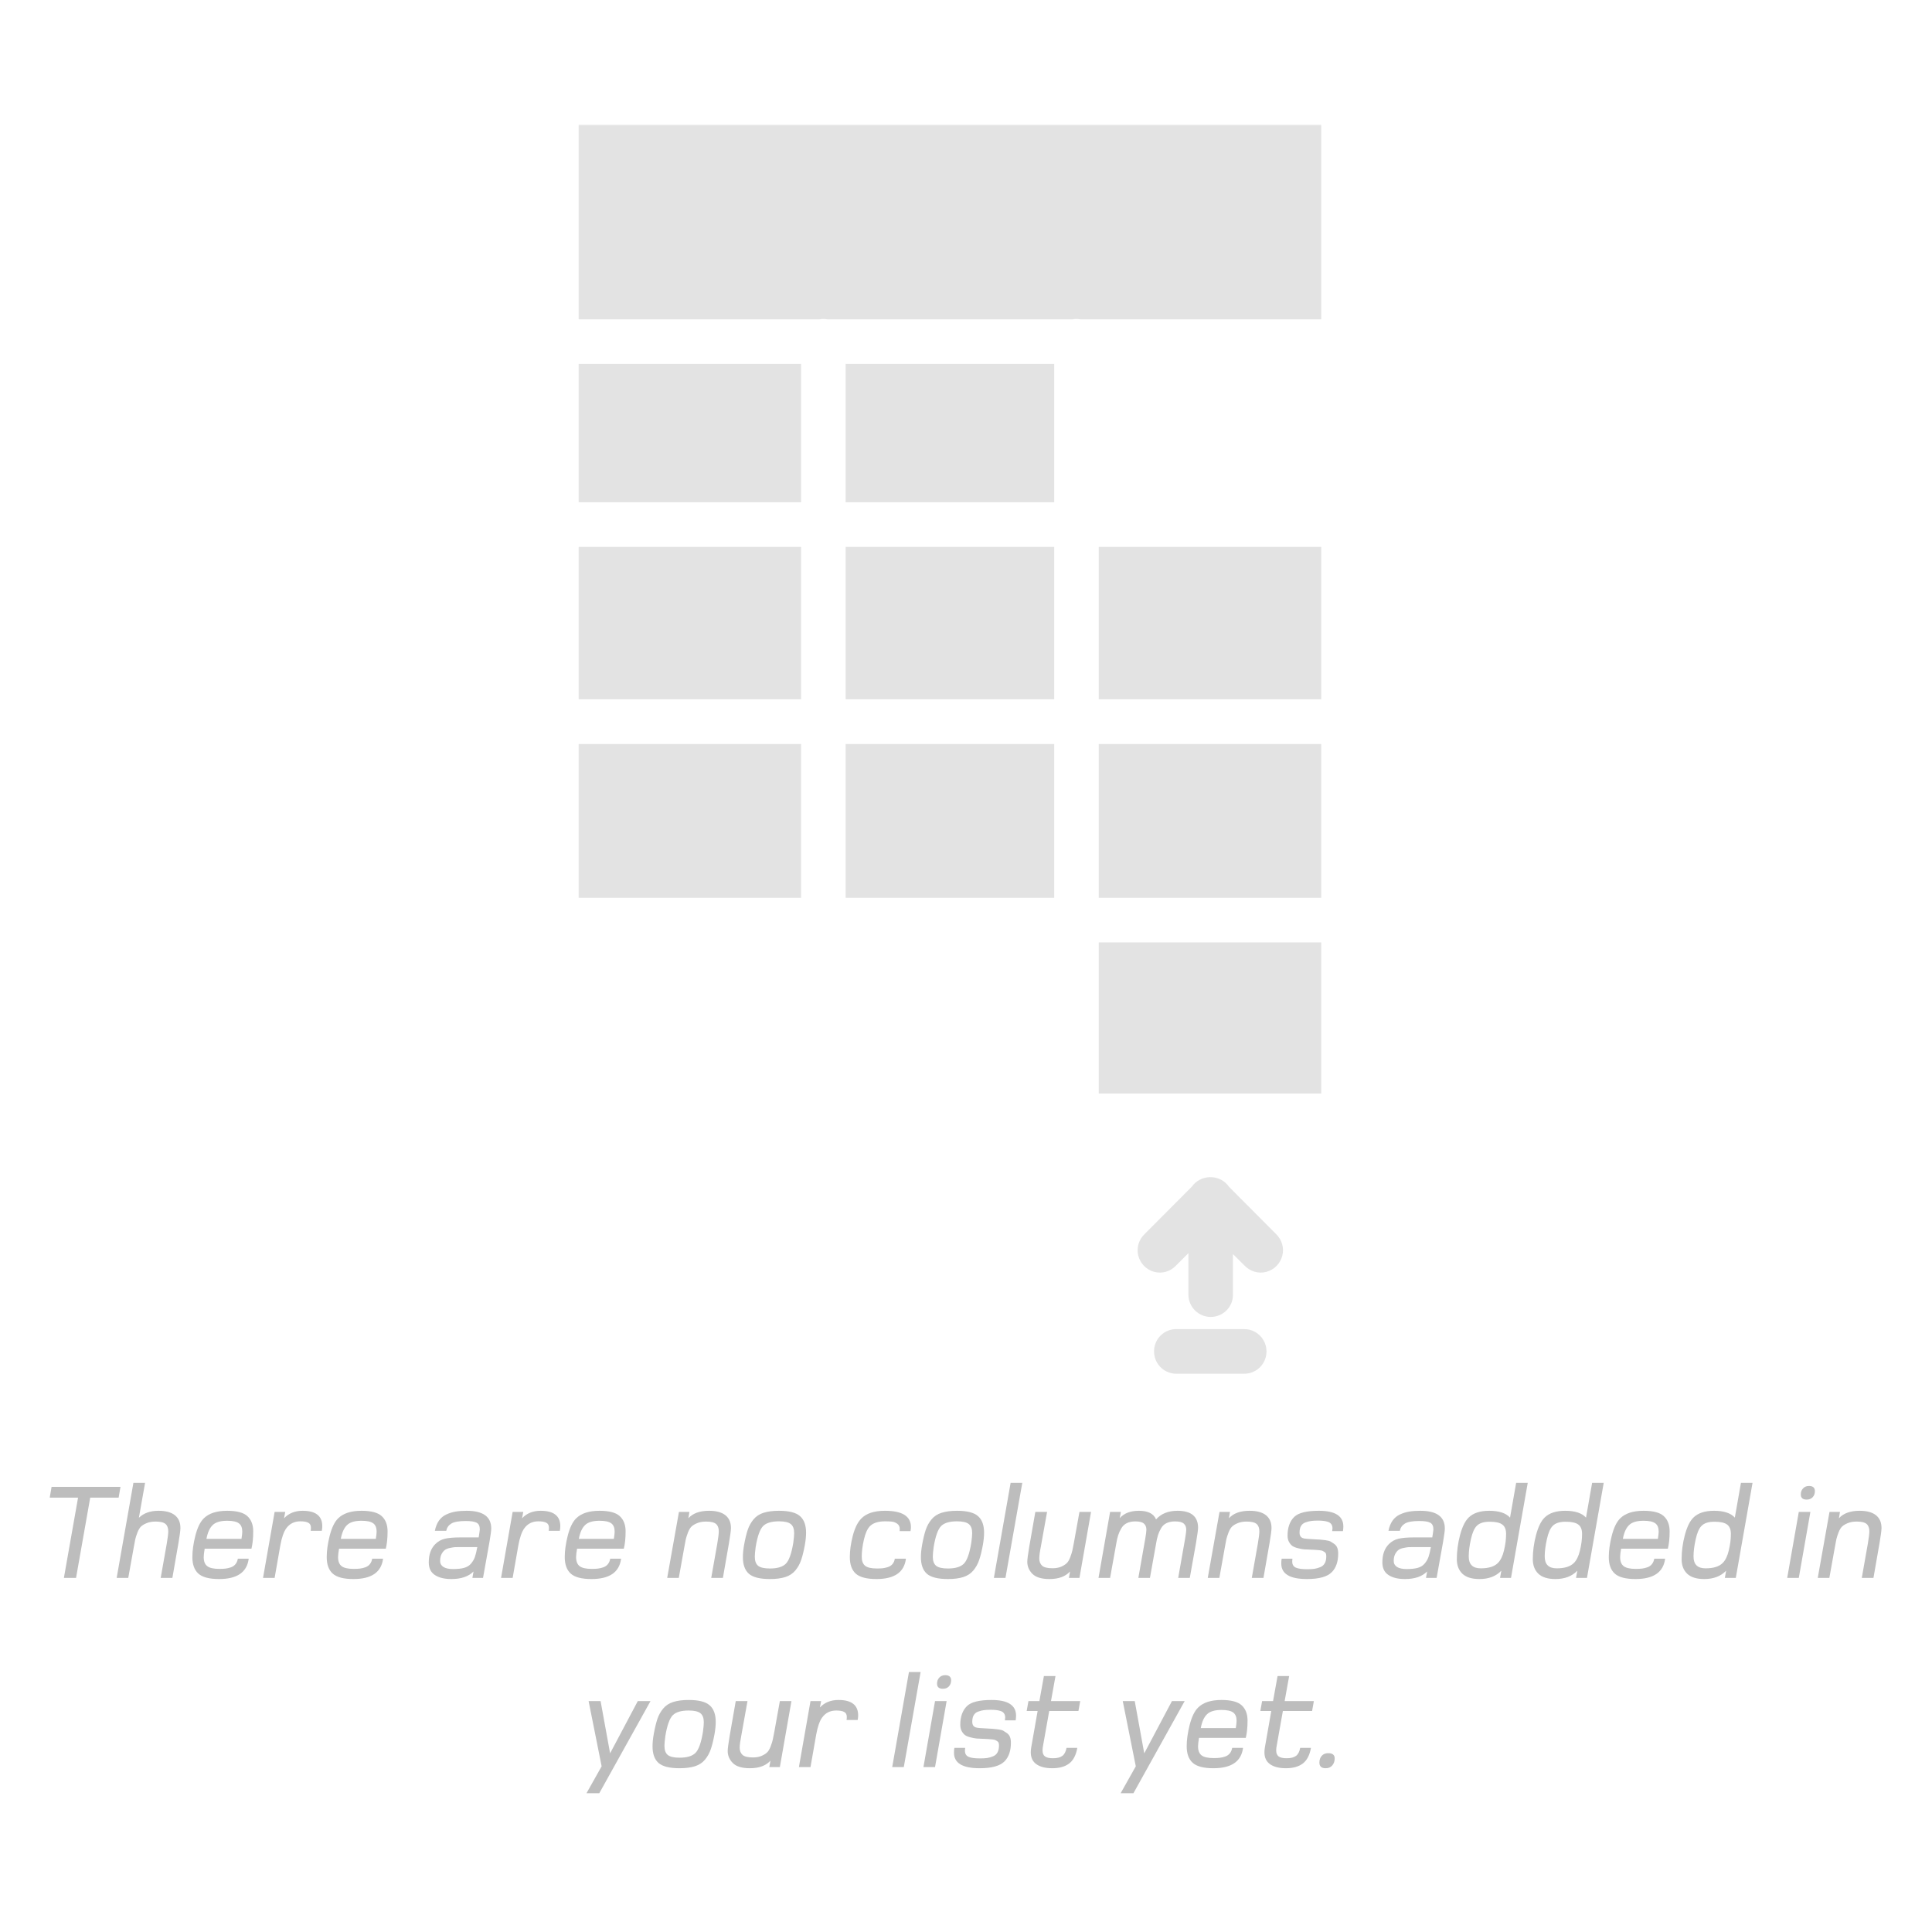 <?xml version="1.0" encoding="UTF-8"?><svg xmlns="http://www.w3.org/2000/svg" xmlns:xlink="http://www.w3.org/1999/xlink" contentScriptType="text/ecmascript" width="375pt" zoomAndPan="magnify" contentStyleType="text/css" viewBox="0 0 375 375" height="375pt" preserveAspectRatio="xMidYMid meet" version="1.2"><defs><g/><filter x="0%" y="0%" width="100%" xmlns:xlink="http://www.w3.org/1999/xlink" xlink:type="simple" filterUnits="objectBoundingBox" xlink:actuate="onLoad" id="alpha" height="100%" xlink:show="other" xml:id="alpha"><feColorMatrix values="0 0 0 0 1 0 0 0 0 1 0 0 0 0 1 0 0 0 1 0" type="matrix" in="SourceGraphic"/></filter><clipPath xml:id="clip2" id="clip2"><path d="M 0.328 0.164 L 144.43 0.164 L 144.43 242.688 L 0.328 242.688 Z M 0.328 0.164 "/></clipPath><clipPath xml:id="clip1" id="clip1"><rect x="0" width="146" y="0" height="245"/></clipPath><clipPath xml:id="clip4" id="clip4"><path d="M 106 45 L 120 45 L 120 63.238 L 106 63.238 Z M 106 45 "/></clipPath><clipPath xml:id="clip5" id="clip5"><path d="M 210 45 L 223 45 L 223 63.238 L 210 63.238 Z M 210 45 "/></clipPath><clipPath xml:id="clip3" id="clip3"><rect x="0" width="361" y="0" height="64"/></clipPath></defs><g xml:id="surface1" id="surface1"><g mask="url(#mask0)" transform="matrix(1,0,0,1,112,24)"><g xml:id="surface5" id="surface5" clip-path="url(#clip1)"><g clip-rule="nonzero" clip-path="url(#clip2)"><path style=" stroke:none;fill-rule:nonzero;fill:rgb(0%,0%,0%);fill-opacity:1;" d="M 0.305 0.207 L 0.305 37.977 L 47.117 37.977 C 47.34 37.93 47.543 37.906 47.77 37.906 C 48.016 37.906 48.285 37.93 48.535 37.977 L 96.246 37.977 C 96.449 37.93 96.652 37.906 96.852 37.906 C 97.125 37.906 97.395 37.93 97.664 37.977 L 144.449 37.977 L 144.449 0.207 Z M 0.305 46.633 L 0.305 73.488 L 43.492 73.488 L 43.492 46.633 Z M 52.137 46.633 L 52.137 73.488 L 92.621 73.488 L 92.621 46.633 Z M 0.305 82.148 L 0.305 111.73 L 43.492 111.73 L 43.492 82.148 Z M 52.137 82.148 L 52.137 111.73 L 92.621 111.73 L 92.621 82.148 Z M 101.266 82.148 L 101.266 111.73 L 144.449 111.73 L 144.449 82.148 Z M 0.305 120.41 L 0.305 150.262 L 43.492 150.262 L 43.492 120.41 Z M 52.137 120.41 L 52.137 150.262 L 92.621 150.262 L 92.621 120.41 Z M 101.266 120.41 L 101.266 150.262 L 144.449 150.262 L 144.449 120.41 Z M 101.266 158.922 L 101.266 188.258 L 144.449 188.258 L 144.449 158.922 Z M 122.883 204.492 C 122.859 204.492 122.859 204.492 122.836 204.492 C 122.812 204.492 122.793 204.492 122.77 204.492 C 121.395 204.535 120.113 205.211 119.324 206.34 L 110.16 215.539 C 109.012 216.621 108.562 218.246 108.945 219.754 C 109.348 221.266 110.52 222.461 112.027 222.867 C 113.559 223.273 115.16 222.801 116.238 221.672 L 118.672 219.238 L 118.672 227.398 C 118.738 229.746 120.652 231.617 122.992 231.617 C 125.359 231.617 127.273 229.746 127.316 227.398 L 127.316 219.418 L 129.59 221.672 C 130.672 222.801 132.293 223.273 133.801 222.867 C 135.309 222.461 136.504 221.266 136.887 219.754 C 137.293 218.246 136.816 216.621 135.691 215.539 L 126.574 206.387 C 125.742 205.168 124.367 204.445 122.883 204.492 Z M 116.016 233.984 C 113.648 234.164 111.871 236.172 112.008 238.539 C 112.117 240.883 114.102 242.711 116.465 242.641 L 129.41 242.641 C 130.988 242.688 132.449 241.852 133.238 240.5 C 134.027 239.148 134.027 237.477 133.238 236.125 C 132.449 234.773 130.988 233.938 129.41 233.984 L 116.465 233.984 C 116.305 233.984 116.148 233.984 116.016 233.984 "/></g></g><mask xml:id="mask0" id="mask0"><g filter="url(#alpha)"><rect x="0" width="375" y="0" height="375" style="fill:rgb(0%,0%,0%);fill-opacity:0.11;stroke:none;"/></g></mask></g><g mask="url(#mask1)" transform="matrix(1,0,0,1,7,285)"><g xml:id="surface8" id="surface8" clip-path="url(#clip3)"><g style="fill:rgb(0%,0%,0%);fill-opacity:1;"><g transform="translate(1.135, 21.272)"><path style="stroke:none;" d="M 15.25 -17.672 L 14.891 -15.578 L 9.375 -15.578 L 6.625 0 L 4.266 0 L 7.016 -15.578 L 1.516 -15.578 L 1.875 -17.672 Z M 15.25 -17.672 "/></g></g><g style="fill:rgb(0%,0%,0%);fill-opacity:1;"><g transform="translate(15.379, 21.272)"><path style="stroke:none;" d="M 12.641 -9.688 C 12.641 -9.25 12.516 -8.289 12.266 -6.812 L 11.078 0 L 8.812 0 L 9.984 -6.625 C 10.18 -7.789 10.281 -8.594 10.281 -9.031 C 10.281 -9.688 10.102 -10.164 9.75 -10.469 C 9.395 -10.781 8.75 -10.938 7.812 -10.938 C 7.156 -10.938 6.586 -10.836 6.109 -10.641 C 5.641 -10.453 5.27 -10.234 5 -9.984 C 4.738 -9.734 4.504 -9.344 4.297 -8.812 C 4.098 -8.289 3.957 -7.852 3.875 -7.5 C 3.801 -7.156 3.703 -6.625 3.578 -5.906 L 2.516 0 L 0.266 0 L 3.516 -18.453 L 5.781 -18.453 L 4.578 -11.672 C 5.516 -12.578 6.785 -13.031 8.391 -13.031 C 9.785 -13.031 10.844 -12.742 11.562 -12.172 C 12.281 -11.598 12.641 -10.77 12.641 -9.688 Z M 12.641 -9.688 "/></g></g><g style="fill:rgb(0%,0%,0%);fill-opacity:1;"><g transform="translate(29.65, 21.272)"><path style="stroke:none;" d="M 12.5 -9.031 C 12.5 -7.707 12.383 -6.586 12.156 -5.672 L 3.078 -5.672 C 2.953 -4.93 2.891 -4.391 2.891 -4.047 C 2.891 -3.223 3.117 -2.633 3.578 -2.281 C 4.035 -1.926 4.828 -1.75 5.953 -1.75 C 6.41 -1.75 6.805 -1.77 7.141 -1.812 C 7.484 -1.852 7.832 -1.938 8.188 -2.062 C 8.539 -2.188 8.832 -2.391 9.062 -2.672 C 9.289 -2.953 9.441 -3.305 9.516 -3.734 L 11.625 -3.734 C 11.289 -1.098 9.375 0.219 5.875 0.219 C 3.969 0.219 2.625 -0.133 1.844 -0.844 C 1.07 -1.551 0.688 -2.617 0.688 -4.047 C 0.688 -5.266 0.879 -6.645 1.266 -8.188 C 1.66 -9.738 2.203 -10.859 2.891 -11.547 C 3.879 -12.535 5.395 -13.031 7.438 -13.031 C 9.312 -13.031 10.625 -12.68 11.375 -11.984 C 12.125 -11.285 12.5 -10.301 12.5 -9.031 Z M 10.375 -8.984 C 10.375 -9.734 10.156 -10.27 9.719 -10.594 C 9.281 -10.926 8.52 -11.094 7.438 -11.094 C 6.133 -11.094 5.195 -10.812 4.625 -10.25 C 4.051 -9.695 3.648 -8.805 3.422 -7.578 L 10.219 -7.578 C 10.32 -8.211 10.375 -8.68 10.375 -8.984 Z M 10.375 -8.984 "/></g></g><g style="fill:rgb(0%,0%,0%);fill-opacity:1;"><g transform="translate(43.788, 21.272)"><path style="stroke:none;" d="M 11.766 -10.031 C 11.766 -9.75 11.734 -9.453 11.672 -9.141 L 9.516 -9.141 C 9.547 -9.297 9.562 -9.5 9.562 -9.75 C 9.562 -10.207 9.395 -10.523 9.062 -10.703 C 8.738 -10.891 8.219 -10.984 7.5 -10.984 C 6.332 -10.984 5.422 -10.523 4.766 -9.609 C 4.285 -8.941 3.906 -7.848 3.625 -6.328 L 2.516 0 L 0.266 0 L 2.516 -12.812 L 4.578 -12.812 L 4.344 -11.578 C 5.258 -12.547 6.461 -13.031 7.953 -13.031 C 10.492 -13.031 11.766 -12.031 11.766 -10.031 Z M 11.766 -10.031 "/></g></g><g style="fill:rgb(0%,0%,0%);fill-opacity:1;"><g transform="translate(55.728, 21.272)"><path style="stroke:none;" d="M 12.5 -9.031 C 12.5 -7.707 12.383 -6.586 12.156 -5.672 L 3.078 -5.672 C 2.953 -4.93 2.891 -4.391 2.891 -4.047 C 2.891 -3.223 3.117 -2.633 3.578 -2.281 C 4.035 -1.926 4.828 -1.75 5.953 -1.75 C 6.41 -1.75 6.805 -1.77 7.141 -1.812 C 7.484 -1.852 7.832 -1.938 8.188 -2.062 C 8.539 -2.188 8.832 -2.391 9.062 -2.672 C 9.289 -2.953 9.441 -3.305 9.516 -3.734 L 11.625 -3.734 C 11.289 -1.098 9.375 0.219 5.875 0.219 C 3.969 0.219 2.625 -0.133 1.844 -0.844 C 1.07 -1.551 0.688 -2.617 0.688 -4.047 C 0.688 -5.266 0.879 -6.645 1.266 -8.188 C 1.66 -9.738 2.203 -10.859 2.891 -11.547 C 3.879 -12.535 5.395 -13.031 7.438 -13.031 C 9.312 -13.031 10.625 -12.68 11.375 -11.984 C 12.125 -11.285 12.5 -10.301 12.5 -9.031 Z M 10.375 -8.984 C 10.375 -9.734 10.156 -10.27 9.719 -10.594 C 9.281 -10.926 8.52 -11.094 7.438 -11.094 C 6.133 -11.094 5.195 -10.812 4.625 -10.25 C 4.051 -9.695 3.648 -8.805 3.422 -7.578 L 10.219 -7.578 C 10.32 -8.211 10.375 -8.68 10.375 -8.984 Z M 10.375 -8.984 "/></g></g><g style="fill:rgb(0%,0%,0%);fill-opacity:1;"><g transform="translate(69.867, 21.272)"><path style="stroke:none;" d=""/></g></g><g style="fill:rgb(0%,0%,0%);fill-opacity:1;"><g transform="translate(76.035, 21.272)"><path style="stroke:none;" d="M 12.312 -9.594 C 12.312 -9.164 12.195 -8.289 11.969 -6.969 L 10.719 0 L 8.656 0 L 8.875 -1.25 C 7.906 -0.27 6.473 0.219 4.578 0.219 C 3.234 0.219 2.164 -0.039 1.375 -0.562 C 0.582 -1.082 0.188 -1.898 0.188 -3.016 C 0.188 -4.535 0.609 -5.719 1.453 -6.562 C 1.984 -7.094 2.609 -7.441 3.328 -7.609 C 4.055 -7.773 5.02 -7.859 6.219 -7.859 L 9.875 -7.859 C 10.02 -8.766 10.094 -9.281 10.094 -9.406 C 10.094 -10.07 9.883 -10.508 9.469 -10.719 C 9.051 -10.938 8.348 -11.047 7.359 -11.047 C 6.035 -11.047 5.102 -10.879 4.562 -10.547 C 4.031 -10.223 3.703 -9.754 3.578 -9.141 L 1.375 -9.141 C 1.52 -9.91 1.781 -10.566 2.156 -11.109 C 2.539 -11.648 3.02 -12.051 3.594 -12.312 C 4.176 -12.582 4.773 -12.77 5.391 -12.875 C 6.016 -12.977 6.734 -13.031 7.547 -13.031 C 10.723 -13.031 12.312 -11.883 12.312 -9.594 Z M 9.609 -5.984 L 6.219 -5.984 C 5.801 -5.984 5.484 -5.977 5.266 -5.969 C 5.055 -5.957 4.734 -5.906 4.297 -5.812 C 3.867 -5.727 3.539 -5.598 3.312 -5.422 C 3.082 -5.254 2.867 -4.988 2.672 -4.625 C 2.484 -4.258 2.391 -3.812 2.391 -3.281 C 2.391 -2.789 2.602 -2.406 3.031 -2.125 C 3.469 -1.852 4.094 -1.719 4.906 -1.719 C 5.781 -1.719 6.5 -1.797 7.062 -1.953 C 7.633 -2.117 8.082 -2.398 8.406 -2.797 C 8.738 -3.191 8.984 -3.613 9.141 -4.062 C 9.297 -4.508 9.453 -5.148 9.609 -5.984 Z M 9.609 -5.984 "/></g></g><g style="fill:rgb(0%,0%,0%);fill-opacity:1;"><g transform="translate(89.988, 21.272)"><path style="stroke:none;" d="M 11.766 -10.031 C 11.766 -9.75 11.734 -9.453 11.672 -9.141 L 9.516 -9.141 C 9.547 -9.297 9.562 -9.5 9.562 -9.75 C 9.562 -10.207 9.395 -10.523 9.062 -10.703 C 8.738 -10.891 8.219 -10.984 7.5 -10.984 C 6.332 -10.984 5.422 -10.523 4.766 -9.609 C 4.285 -8.941 3.906 -7.848 3.625 -6.328 L 2.516 0 L 0.266 0 L 2.516 -12.812 L 4.578 -12.812 L 4.344 -11.578 C 5.258 -12.547 6.461 -13.031 7.953 -13.031 C 10.492 -13.031 11.766 -12.031 11.766 -10.031 Z M 11.766 -10.031 "/></g></g><g style="fill:rgb(0%,0%,0%);fill-opacity:1;"><g transform="translate(101.929, 21.272)"><path style="stroke:none;" d="M 12.5 -9.031 C 12.5 -7.707 12.383 -6.586 12.156 -5.672 L 3.078 -5.672 C 2.953 -4.93 2.891 -4.391 2.891 -4.047 C 2.891 -3.223 3.117 -2.633 3.578 -2.281 C 4.035 -1.926 4.828 -1.75 5.953 -1.75 C 6.41 -1.75 6.805 -1.77 7.141 -1.812 C 7.484 -1.852 7.832 -1.938 8.188 -2.062 C 8.539 -2.188 8.832 -2.391 9.062 -2.672 C 9.289 -2.953 9.441 -3.305 9.516 -3.734 L 11.625 -3.734 C 11.289 -1.098 9.375 0.219 5.875 0.219 C 3.969 0.219 2.625 -0.133 1.844 -0.844 C 1.07 -1.551 0.688 -2.617 0.688 -4.047 C 0.688 -5.266 0.879 -6.645 1.266 -8.188 C 1.66 -9.738 2.203 -10.859 2.891 -11.547 C 3.879 -12.535 5.395 -13.031 7.438 -13.031 C 9.312 -13.031 10.625 -12.68 11.375 -11.984 C 12.125 -11.285 12.5 -10.301 12.5 -9.031 Z M 10.375 -8.984 C 10.375 -9.734 10.156 -10.27 9.719 -10.594 C 9.281 -10.926 8.52 -11.094 7.438 -11.094 C 6.133 -11.094 5.195 -10.812 4.625 -10.25 C 4.051 -9.695 3.648 -8.805 3.422 -7.578 L 10.219 -7.578 C 10.32 -8.211 10.375 -8.68 10.375 -8.984 Z M 10.375 -8.984 "/></g></g><g style="fill:rgb(0%,0%,0%);fill-opacity:1;"><g transform="translate(116.067, 21.272)"><path style="stroke:none;" d=""/></g></g><g style="fill:rgb(0%,0%,0%);fill-opacity:1;"><g transform="translate(122.236, 21.272)"><path style="stroke:none;" d="M 12.641 -9.688 C 12.641 -9.25 12.516 -8.289 12.266 -6.812 L 11.078 0 L 8.812 0 L 9.984 -6.625 C 10.18 -7.789 10.281 -8.594 10.281 -9.031 C 10.281 -9.688 10.102 -10.164 9.75 -10.469 C 9.395 -10.781 8.75 -10.938 7.812 -10.938 C 7.156 -10.938 6.586 -10.836 6.109 -10.641 C 5.641 -10.453 5.27 -10.234 5 -9.984 C 4.738 -9.734 4.504 -9.344 4.297 -8.812 C 4.098 -8.289 3.957 -7.852 3.875 -7.5 C 3.801 -7.156 3.703 -6.625 3.578 -5.906 L 2.516 0 L 0.266 0 L 2.547 -12.812 L 4.578 -12.812 L 4.375 -11.578 C 5.25 -12.547 6.586 -13.031 8.391 -13.031 C 9.785 -13.031 10.844 -12.742 11.562 -12.172 C 12.281 -11.598 12.641 -10.77 12.641 -9.688 Z M 12.641 -9.688 "/></g></g><g style="fill:rgb(0%,0%,0%);fill-opacity:1;"><g transform="translate(136.506, 21.272)"><path style="stroke:none;" d="M 12.953 -8.766 C 12.953 -8.078 12.875 -7.289 12.719 -6.406 C 12.5 -5.207 12.258 -4.234 12 -3.484 C 11.75 -2.734 11.375 -2.055 10.875 -1.453 C 10.383 -0.859 9.738 -0.43 8.938 -0.172 C 8.133 0.086 7.133 0.219 5.938 0.219 C 4.008 0.219 2.648 -0.117 1.859 -0.797 C 1.078 -1.484 0.688 -2.566 0.688 -4.047 C 0.688 -4.734 0.766 -5.52 0.922 -6.406 C 1.141 -7.602 1.375 -8.578 1.625 -9.328 C 1.883 -10.086 2.258 -10.766 2.75 -11.359 C 3.25 -11.961 3.898 -12.391 4.703 -12.641 C 5.504 -12.898 6.504 -13.031 7.703 -13.031 C 9.629 -13.031 10.984 -12.688 11.766 -12 C 12.555 -11.32 12.953 -10.242 12.953 -8.766 Z M 10.641 -8.688 C 10.641 -9.52 10.422 -10.109 9.984 -10.453 C 9.555 -10.805 8.797 -10.984 7.703 -10.984 C 6.273 -10.984 5.254 -10.688 4.641 -10.094 C 4.004 -9.469 3.516 -8.109 3.172 -6.016 C 3.055 -5.148 3 -4.52 3 -4.125 C 3 -3.301 3.211 -2.711 3.641 -2.359 C 4.078 -2.004 4.844 -1.828 5.938 -1.828 C 7.363 -1.828 8.383 -2.129 9 -2.734 C 9.633 -3.348 10.125 -4.707 10.469 -6.812 C 10.582 -7.676 10.641 -8.301 10.641 -8.688 Z M 10.641 -8.688 "/></g></g><g style="fill:rgb(0%,0%,0%);fill-opacity:1;"><g transform="translate(151.094, 21.272)"><path style="stroke:none;" d=""/></g></g><g style="fill:rgb(0%,0%,0%);fill-opacity:1;"><g transform="translate(157.263, 21.272)"><path style="stroke:none;" d="M 12.547 -9.875 C 12.547 -9.645 12.52 -9.379 12.469 -9.078 L 10.359 -9.078 C 10.367 -9.172 10.375 -9.32 10.375 -9.531 C 10.375 -9.957 10.211 -10.285 9.891 -10.516 C 9.578 -10.742 9.242 -10.879 8.891 -10.922 C 8.547 -10.961 8.109 -10.984 7.578 -10.984 C 6.211 -10.984 5.223 -10.676 4.609 -10.062 C 4.098 -9.551 3.703 -8.676 3.422 -7.438 C 3.141 -6.207 3 -5.098 3 -4.109 C 3 -3.297 3.219 -2.711 3.656 -2.359 C 4.094 -2.004 4.859 -1.828 5.953 -1.828 C 6.379 -1.828 6.75 -1.844 7.062 -1.875 C 7.383 -1.914 7.727 -1.992 8.094 -2.109 C 8.457 -2.234 8.754 -2.43 8.984 -2.703 C 9.211 -2.984 9.359 -3.328 9.422 -3.734 L 11.578 -3.734 C 11.254 -1.098 9.348 0.219 5.859 0.219 C 3.984 0.219 2.648 -0.125 1.859 -0.812 C 1.078 -1.508 0.688 -2.586 0.688 -4.047 C 0.688 -5.305 0.879 -6.688 1.266 -8.188 C 1.66 -9.688 2.203 -10.789 2.891 -11.5 C 3.859 -12.52 5.395 -13.031 7.5 -13.031 C 10.863 -13.031 12.547 -11.977 12.547 -9.875 Z M 12.547 -9.875 "/></g></g><g style="fill:rgb(0%,0%,0%);fill-opacity:1;"><g transform="translate(171.057, 21.272)"><path style="stroke:none;" d="M 12.953 -8.766 C 12.953 -8.078 12.875 -7.289 12.719 -6.406 C 12.5 -5.207 12.258 -4.234 12 -3.484 C 11.75 -2.734 11.375 -2.055 10.875 -1.453 C 10.383 -0.859 9.738 -0.43 8.938 -0.172 C 8.133 0.086 7.133 0.219 5.938 0.219 C 4.008 0.219 2.648 -0.117 1.859 -0.797 C 1.078 -1.484 0.688 -2.566 0.688 -4.047 C 0.688 -4.734 0.766 -5.52 0.922 -6.406 C 1.141 -7.602 1.375 -8.578 1.625 -9.328 C 1.883 -10.086 2.258 -10.766 2.75 -11.359 C 3.25 -11.961 3.898 -12.391 4.703 -12.641 C 5.504 -12.898 6.504 -13.031 7.703 -13.031 C 9.629 -13.031 10.984 -12.688 11.766 -12 C 12.555 -11.32 12.953 -10.242 12.953 -8.766 Z M 10.641 -8.688 C 10.641 -9.52 10.422 -10.109 9.984 -10.453 C 9.555 -10.805 8.797 -10.984 7.703 -10.984 C 6.273 -10.984 5.254 -10.688 4.641 -10.094 C 4.004 -9.469 3.516 -8.109 3.172 -6.016 C 3.055 -5.148 3 -4.52 3 -4.125 C 3 -3.301 3.211 -2.711 3.641 -2.359 C 4.078 -2.004 4.844 -1.828 5.938 -1.828 C 7.363 -1.828 8.383 -2.129 9 -2.734 C 9.633 -3.348 10.125 -4.707 10.469 -6.812 C 10.582 -7.676 10.641 -8.301 10.641 -8.688 Z M 10.641 -8.688 "/></g></g><g style="fill:rgb(0%,0%,0%);fill-opacity:1;"><g transform="translate(185.645, 21.272)"><path style="stroke:none;" d="M 5.781 -18.453 L 2.516 0 L 0.266 0 L 3.516 -18.453 Z M 5.781 -18.453 "/></g></g><g style="fill:rgb(0%,0%,0%);fill-opacity:1;"><g transform="translate(191.708, 21.272)"><path style="stroke:none;" d="M 13.062 -12.812 L 10.812 0 L 8.766 0 L 8.984 -1.25 C 8.098 -0.27 6.77 0.219 5 0.219 C 3.469 0.219 2.363 -0.113 1.688 -0.781 C 1.02 -1.457 0.688 -2.238 0.688 -3.125 C 0.688 -3.562 0.812 -4.523 1.062 -6.016 L 2.25 -12.812 L 4.531 -12.812 L 3.344 -6.203 C 3.125 -5.109 3.016 -4.297 3.016 -3.766 C 3.016 -3.18 3.195 -2.719 3.562 -2.375 C 3.926 -2.039 4.602 -1.875 5.594 -1.875 C 6.227 -1.875 6.781 -1.973 7.25 -2.172 C 7.719 -2.379 8.078 -2.602 8.328 -2.844 C 8.586 -3.082 8.82 -3.477 9.031 -4.031 C 9.238 -4.594 9.375 -5.023 9.438 -5.328 C 9.5 -5.641 9.602 -6.164 9.75 -6.906 L 10.812 -12.812 Z M 13.062 -12.812 "/></g></g><g style="fill:rgb(0%,0%,0%);fill-opacity:1;"><g transform="translate(205.952, 21.272)"><path style="stroke:none;" d="M 19.594 -9.719 C 19.594 -9.383 19.461 -8.422 19.203 -6.828 L 17.984 0 L 15.734 0 L 17.078 -7.625 C 17.223 -8.508 17.297 -9.082 17.297 -9.344 C 17.297 -9.875 17.133 -10.273 16.812 -10.547 C 16.5 -10.828 15.938 -10.969 15.125 -10.969 C 14.488 -10.969 13.941 -10.859 13.484 -10.641 C 13.035 -10.43 12.68 -10.102 12.422 -9.656 C 12.16 -9.207 11.957 -8.754 11.812 -8.297 C 11.664 -7.848 11.535 -7.266 11.422 -6.547 L 10.25 0 L 8 0 L 9.344 -7.625 C 9.488 -8.477 9.562 -9.051 9.562 -9.344 C 9.562 -9.875 9.398 -10.273 9.078 -10.547 C 8.766 -10.828 8.211 -10.969 7.422 -10.969 C 6.785 -10.969 6.238 -10.859 5.781 -10.641 C 5.332 -10.43 4.973 -10.098 4.703 -9.641 C 4.43 -9.18 4.223 -8.723 4.078 -8.266 C 3.93 -7.816 3.801 -7.234 3.688 -6.516 L 2.516 0 L 0.266 0 L 2.516 -12.812 L 4.609 -12.812 L 4.391 -11.594 C 5.223 -12.551 6.461 -13.031 8.109 -13.031 C 9.867 -13.031 10.977 -12.473 11.438 -11.359 C 12.426 -12.473 13.812 -13.031 15.594 -13.031 C 18.258 -13.031 19.594 -11.926 19.594 -9.719 Z M 19.594 -9.719 "/></g></g><g style="fill:rgb(0%,0%,0%);fill-opacity:1;"><g transform="translate(227.159, 21.272)"><path style="stroke:none;" d="M 12.641 -9.688 C 12.641 -9.25 12.516 -8.289 12.266 -6.812 L 11.078 0 L 8.812 0 L 9.984 -6.625 C 10.18 -7.789 10.281 -8.594 10.281 -9.031 C 10.281 -9.688 10.102 -10.164 9.75 -10.469 C 9.395 -10.781 8.75 -10.938 7.812 -10.938 C 7.156 -10.938 6.586 -10.836 6.109 -10.641 C 5.641 -10.453 5.27 -10.234 5 -9.984 C 4.738 -9.734 4.504 -9.344 4.297 -8.812 C 4.098 -8.289 3.957 -7.852 3.875 -7.5 C 3.801 -7.156 3.703 -6.625 3.578 -5.906 L 2.516 0 L 0.266 0 L 2.547 -12.812 L 4.578 -12.812 L 4.375 -11.578 C 5.25 -12.547 6.586 -13.031 8.391 -13.031 C 9.785 -13.031 10.844 -12.742 11.562 -12.172 C 12.281 -11.598 12.641 -10.77 12.641 -9.688 Z M 12.641 -9.688 "/></g></g><g style="fill:rgb(0%,0%,0%);fill-opacity:1;"><g transform="translate(241.43, 21.272)"><path style="stroke:none;" d="M 12.312 -9.984 C 12.312 -9.703 12.285 -9.398 12.234 -9.078 L 10.141 -9.078 C 10.141 -9.098 10.148 -9.172 10.172 -9.297 C 10.191 -9.422 10.203 -9.535 10.203 -9.641 C 10.203 -9.973 10.117 -10.242 9.953 -10.453 C 9.797 -10.672 9.562 -10.82 9.25 -10.906 C 8.945 -11 8.656 -11.055 8.375 -11.078 C 8.102 -11.109 7.766 -11.125 7.359 -11.125 C 6.816 -11.125 6.375 -11.098 6.031 -11.047 C 5.688 -11.004 5.32 -10.91 4.938 -10.766 C 4.562 -10.629 4.281 -10.398 4.094 -10.078 C 3.906 -9.754 3.812 -9.328 3.812 -8.797 C 3.812 -8.191 4.062 -7.82 4.562 -7.688 C 4.789 -7.613 5.469 -7.551 6.594 -7.5 C 7.145 -7.477 7.531 -7.457 7.75 -7.438 C 7.969 -7.426 8.316 -7.391 8.797 -7.328 C 9.273 -7.266 9.617 -7.176 9.828 -7.062 C 10.035 -6.945 10.273 -6.789 10.547 -6.594 C 10.828 -6.395 11.023 -6.141 11.141 -5.828 C 11.254 -5.523 11.312 -5.16 11.312 -4.734 C 11.312 -3.172 10.906 -1.973 10.094 -1.141 C 9.227 -0.234 7.613 0.219 5.25 0.219 C 1.926 0.219 0.266 -0.781 0.266 -2.781 C 0.266 -3.188 0.289 -3.504 0.344 -3.734 L 2.438 -3.734 C 2.406 -3.555 2.391 -3.367 2.391 -3.172 C 2.391 -2.609 2.617 -2.219 3.078 -2 C 3.547 -1.789 4.297 -1.688 5.328 -1.688 C 5.867 -1.688 6.328 -1.711 6.703 -1.766 C 7.086 -1.828 7.469 -1.938 7.844 -2.094 C 8.227 -2.25 8.516 -2.5 8.703 -2.844 C 8.898 -3.188 9 -3.633 9 -4.188 C 9 -4.375 8.977 -4.539 8.938 -4.688 C 8.895 -4.832 8.801 -4.945 8.656 -5.031 C 8.52 -5.125 8.395 -5.195 8.281 -5.25 C 8.176 -5.301 7.977 -5.344 7.688 -5.375 C 7.395 -5.406 7.156 -5.426 6.969 -5.438 C 6.789 -5.445 6.477 -5.461 6.031 -5.484 C 5.469 -5.504 5.02 -5.523 4.688 -5.547 C 4.352 -5.578 3.957 -5.648 3.5 -5.766 C 3.039 -5.879 2.68 -6.023 2.422 -6.203 C 2.172 -6.379 1.953 -6.641 1.766 -6.984 C 1.578 -7.328 1.484 -7.734 1.484 -8.203 C 1.484 -9.773 1.914 -10.988 2.781 -11.844 C 3.594 -12.633 5.18 -13.031 7.547 -13.031 C 10.723 -13.031 12.312 -12.016 12.312 -9.984 Z M 12.312 -9.984 "/></g></g><g style="fill:rgb(0%,0%,0%);fill-opacity:1;"><g transform="translate(254.959, 21.272)"><path style="stroke:none;" d=""/></g></g><g style="fill:rgb(0%,0%,0%);fill-opacity:1;"><g transform="translate(261.128, 21.272)"><path style="stroke:none;" d="M 12.312 -9.594 C 12.312 -9.164 12.195 -8.289 11.969 -6.969 L 10.719 0 L 8.656 0 L 8.875 -1.25 C 7.906 -0.27 6.473 0.219 4.578 0.219 C 3.234 0.219 2.164 -0.039 1.375 -0.562 C 0.582 -1.082 0.188 -1.898 0.188 -3.016 C 0.188 -4.535 0.609 -5.719 1.453 -6.562 C 1.984 -7.094 2.609 -7.441 3.328 -7.609 C 4.055 -7.773 5.02 -7.859 6.219 -7.859 L 9.875 -7.859 C 10.02 -8.766 10.094 -9.281 10.094 -9.406 C 10.094 -10.07 9.883 -10.508 9.469 -10.719 C 9.051 -10.938 8.348 -11.047 7.359 -11.047 C 6.035 -11.047 5.102 -10.879 4.562 -10.547 C 4.031 -10.223 3.703 -9.754 3.578 -9.141 L 1.375 -9.141 C 1.52 -9.91 1.781 -10.566 2.156 -11.109 C 2.539 -11.648 3.02 -12.051 3.594 -12.312 C 4.176 -12.582 4.773 -12.77 5.391 -12.875 C 6.016 -12.977 6.734 -13.031 7.547 -13.031 C 10.723 -13.031 12.312 -11.883 12.312 -9.594 Z M 9.609 -5.984 L 6.219 -5.984 C 5.801 -5.984 5.484 -5.977 5.266 -5.969 C 5.055 -5.957 4.734 -5.906 4.297 -5.812 C 3.867 -5.727 3.539 -5.598 3.312 -5.422 C 3.082 -5.254 2.867 -4.988 2.672 -4.625 C 2.484 -4.258 2.391 -3.812 2.391 -3.281 C 2.391 -2.789 2.602 -2.406 3.031 -2.125 C 3.469 -1.852 4.094 -1.719 4.906 -1.719 C 5.781 -1.719 6.5 -1.797 7.062 -1.953 C 7.633 -2.117 8.082 -2.398 8.406 -2.797 C 8.738 -3.191 8.984 -3.613 9.141 -4.062 C 9.297 -4.508 9.453 -5.148 9.609 -5.984 Z M 9.609 -5.984 "/></g></g><g style="fill:rgb(0%,0%,0%);fill-opacity:1;"><g transform="translate(275.081, 21.272)"><path style="stroke:none;" d="M 14.453 -18.453 L 11.203 0 L 9.078 0 L 9.328 -1.406 C 8.297 -0.32 6.879 0.219 5.078 0.219 C 3.598 0.219 2.492 -0.125 1.766 -0.812 C 1.047 -1.508 0.688 -2.445 0.688 -3.625 C 0.688 -5.164 0.895 -6.727 1.312 -8.312 C 1.738 -9.906 2.289 -11.035 2.969 -11.703 C 3.852 -12.586 5.191 -13.031 6.984 -13.031 C 8.879 -13.031 10.223 -12.586 11.016 -11.703 L 12.203 -18.453 Z M 10.25 -8.531 C 10.25 -9.395 10.004 -10.004 9.516 -10.359 C 9.035 -10.723 8.219 -10.906 7.062 -10.906 C 5.914 -10.906 5.082 -10.641 4.562 -10.109 C 4.082 -9.641 3.703 -8.773 3.422 -7.516 C 3.141 -6.266 3 -5.145 3 -4.156 C 3 -2.625 3.773 -1.859 5.328 -1.859 C 6.859 -1.859 7.969 -2.203 8.656 -2.891 C 9.188 -3.422 9.582 -4.234 9.844 -5.328 C 10.113 -6.43 10.25 -7.5 10.25 -8.531 Z M 10.25 -8.531 "/></g></g><g style="fill:rgb(0%,0%,0%);fill-opacity:1;"><g transform="translate(289.828, 21.272)"><path style="stroke:none;" d="M 14.453 -18.453 L 11.203 0 L 9.078 0 L 9.328 -1.406 C 8.297 -0.32 6.879 0.219 5.078 0.219 C 3.598 0.219 2.492 -0.125 1.766 -0.812 C 1.047 -1.508 0.688 -2.445 0.688 -3.625 C 0.688 -5.164 0.895 -6.727 1.312 -8.312 C 1.738 -9.906 2.289 -11.035 2.969 -11.703 C 3.852 -12.586 5.191 -13.031 6.984 -13.031 C 8.879 -13.031 10.223 -12.586 11.016 -11.703 L 12.203 -18.453 Z M 10.25 -8.531 C 10.25 -9.395 10.004 -10.004 9.516 -10.359 C 9.035 -10.723 8.219 -10.906 7.062 -10.906 C 5.914 -10.906 5.082 -10.641 4.562 -10.109 C 4.082 -9.641 3.703 -8.773 3.422 -7.516 C 3.141 -6.266 3 -5.145 3 -4.156 C 3 -2.625 3.773 -1.859 5.328 -1.859 C 6.859 -1.859 7.969 -2.203 8.656 -2.891 C 9.188 -3.422 9.582 -4.234 9.844 -5.328 C 10.113 -6.43 10.25 -7.5 10.25 -8.531 Z M 10.25 -8.531 "/></g></g><g style="fill:rgb(0%,0%,0%);fill-opacity:1;"><g transform="translate(304.575, 21.272)"><path style="stroke:none;" d="M 12.5 -9.031 C 12.5 -7.707 12.383 -6.586 12.156 -5.672 L 3.078 -5.672 C 2.953 -4.93 2.891 -4.391 2.891 -4.047 C 2.891 -3.223 3.117 -2.633 3.578 -2.281 C 4.035 -1.926 4.828 -1.75 5.953 -1.75 C 6.41 -1.75 6.805 -1.77 7.141 -1.812 C 7.484 -1.852 7.832 -1.938 8.188 -2.062 C 8.539 -2.188 8.832 -2.391 9.062 -2.672 C 9.289 -2.953 9.441 -3.305 9.516 -3.734 L 11.625 -3.734 C 11.289 -1.098 9.375 0.219 5.875 0.219 C 3.969 0.219 2.625 -0.133 1.844 -0.844 C 1.07 -1.551 0.688 -2.617 0.688 -4.047 C 0.688 -5.266 0.879 -6.645 1.266 -8.188 C 1.66 -9.738 2.203 -10.859 2.891 -11.547 C 3.879 -12.535 5.395 -13.031 7.438 -13.031 C 9.312 -13.031 10.625 -12.68 11.375 -11.984 C 12.125 -11.285 12.5 -10.301 12.5 -9.031 Z M 10.375 -8.984 C 10.375 -9.734 10.156 -10.27 9.719 -10.594 C 9.281 -10.926 8.52 -11.094 7.438 -11.094 C 6.133 -11.094 5.195 -10.812 4.625 -10.25 C 4.051 -9.695 3.648 -8.805 3.422 -7.578 L 10.219 -7.578 C 10.32 -8.211 10.375 -8.68 10.375 -8.984 Z M 10.375 -8.984 "/></g></g><g style="fill:rgb(0%,0%,0%);fill-opacity:1;"><g transform="translate(318.713, 21.272)"><path style="stroke:none;" d="M 14.453 -18.453 L 11.203 0 L 9.078 0 L 9.328 -1.406 C 8.297 -0.32 6.879 0.219 5.078 0.219 C 3.598 0.219 2.492 -0.125 1.766 -0.812 C 1.047 -1.508 0.688 -2.445 0.688 -3.625 C 0.688 -5.164 0.895 -6.727 1.312 -8.312 C 1.738 -9.906 2.289 -11.035 2.969 -11.703 C 3.852 -12.586 5.191 -13.031 6.984 -13.031 C 8.879 -13.031 10.223 -12.586 11.016 -11.703 L 12.203 -18.453 Z M 10.25 -8.531 C 10.25 -9.395 10.004 -10.004 9.516 -10.359 C 9.035 -10.723 8.219 -10.906 7.062 -10.906 C 5.914 -10.906 5.082 -10.641 4.562 -10.109 C 4.082 -9.641 3.703 -8.773 3.422 -7.516 C 3.141 -6.266 3 -5.145 3 -4.156 C 3 -2.625 3.773 -1.859 5.328 -1.859 C 6.859 -1.859 7.969 -2.203 8.656 -2.891 C 9.188 -3.422 9.582 -4.234 9.844 -5.328 C 10.113 -6.43 10.25 -7.5 10.25 -8.531 Z M 10.25 -8.531 "/></g></g><g style="fill:rgb(0%,0%,0%);fill-opacity:1;"><g transform="translate(333.46, 21.272)"><path style="stroke:none;" d=""/></g></g><g style="fill:rgb(0%,0%,0%);fill-opacity:1;"><g transform="translate(339.629, 21.272)"><path style="stroke:none;" d="M 5.641 -16.844 C 5.641 -16.363 5.492 -15.969 5.203 -15.656 C 4.91 -15.352 4.523 -15.203 4.047 -15.203 C 3.285 -15.203 2.906 -15.535 2.906 -16.203 C 2.906 -16.68 3.051 -17.07 3.344 -17.375 C 3.633 -17.688 4.02 -17.844 4.5 -17.844 C 5.258 -17.844 5.641 -17.508 5.641 -16.844 Z M 4.766 -12.812 L 2.516 0 L 0.266 0 L 2.516 -12.812 Z M 4.766 -12.812 "/></g></g><g style="fill:rgb(0%,0%,0%);fill-opacity:1;"><g transform="translate(345.559, 21.272)"><path style="stroke:none;" d="M 12.641 -9.688 C 12.641 -9.25 12.516 -8.289 12.266 -6.812 L 11.078 0 L 8.812 0 L 9.984 -6.625 C 10.18 -7.789 10.281 -8.594 10.281 -9.031 C 10.281 -9.688 10.102 -10.164 9.75 -10.469 C 9.395 -10.781 8.75 -10.938 7.812 -10.938 C 7.156 -10.938 6.586 -10.836 6.109 -10.641 C 5.641 -10.453 5.27 -10.234 5 -9.984 C 4.738 -9.734 4.504 -9.344 4.297 -8.812 C 4.098 -8.289 3.957 -7.852 3.875 -7.5 C 3.801 -7.156 3.703 -6.625 3.578 -5.906 L 2.516 0 L 0.266 0 L 2.547 -12.812 L 4.578 -12.812 L 4.375 -11.578 C 5.25 -12.547 6.586 -13.031 8.391 -13.031 C 9.785 -13.031 10.844 -12.742 11.562 -12.172 C 12.281 -11.598 12.641 -10.77 12.641 -9.688 Z M 12.641 -9.688 "/></g></g><g clip-rule="nonzero" clip-path="url(#clip4)"><g style="fill:rgb(0%,0%,0%);fill-opacity:1;"><g transform="translate(106.075, 57.994)"><path style="stroke:none;" d="M 13.188 -12.812 L 3.25 5.062 L 0.766 5.062 L 3.703 -0.156 L 1.172 -12.812 L 3.5 -12.812 L 5.344 -2.672 L 10.719 -12.812 Z M 13.188 -12.812 "/></g></g></g><g style="fill:rgb(0%,0%,0%);fill-opacity:1;"><g transform="translate(118.969, 57.994)"><path style="stroke:none;" d="M 12.953 -8.766 C 12.953 -8.078 12.875 -7.289 12.719 -6.406 C 12.5 -5.207 12.258 -4.234 12 -3.484 C 11.75 -2.734 11.375 -2.055 10.875 -1.453 C 10.383 -0.859 9.738 -0.43 8.938 -0.172 C 8.133 0.086 7.133 0.219 5.938 0.219 C 4.008 0.219 2.648 -0.117 1.859 -0.797 C 1.078 -1.484 0.688 -2.566 0.688 -4.047 C 0.688 -4.734 0.766 -5.52 0.922 -6.406 C 1.141 -7.602 1.375 -8.578 1.625 -9.328 C 1.883 -10.086 2.258 -10.766 2.75 -11.359 C 3.25 -11.961 3.898 -12.391 4.703 -12.641 C 5.504 -12.898 6.504 -13.031 7.703 -13.031 C 9.629 -13.031 10.984 -12.688 11.766 -12 C 12.555 -11.32 12.953 -10.242 12.953 -8.766 Z M 10.641 -8.688 C 10.641 -9.52 10.422 -10.109 9.984 -10.453 C 9.555 -10.805 8.797 -10.984 7.703 -10.984 C 6.273 -10.984 5.254 -10.688 4.641 -10.094 C 4.004 -9.469 3.516 -8.109 3.172 -6.016 C 3.055 -5.148 3 -4.52 3 -4.125 C 3 -3.301 3.211 -2.711 3.641 -2.359 C 4.078 -2.004 4.844 -1.828 5.938 -1.828 C 7.363 -1.828 8.383 -2.129 9 -2.734 C 9.633 -3.348 10.125 -4.707 10.469 -6.812 C 10.582 -7.676 10.641 -8.301 10.641 -8.688 Z M 10.641 -8.688 "/></g></g><g style="fill:rgb(0%,0%,0%);fill-opacity:1;"><g transform="translate(133.557, 57.994)"><path style="stroke:none;" d="M 13.062 -12.812 L 10.812 0 L 8.766 0 L 8.984 -1.25 C 8.098 -0.27 6.77 0.219 5 0.219 C 3.469 0.219 2.363 -0.113 1.688 -0.781 C 1.02 -1.457 0.688 -2.238 0.688 -3.125 C 0.688 -3.562 0.812 -4.523 1.062 -6.016 L 2.25 -12.812 L 4.531 -12.812 L 3.344 -6.203 C 3.125 -5.109 3.016 -4.297 3.016 -3.766 C 3.016 -3.18 3.195 -2.719 3.562 -2.375 C 3.926 -2.039 4.602 -1.875 5.594 -1.875 C 6.227 -1.875 6.781 -1.973 7.25 -2.172 C 7.719 -2.379 8.078 -2.602 8.328 -2.844 C 8.586 -3.082 8.82 -3.477 9.031 -4.031 C 9.238 -4.594 9.375 -5.023 9.438 -5.328 C 9.5 -5.641 9.602 -6.164 9.75 -6.906 L 10.812 -12.812 Z M 13.062 -12.812 "/></g></g><g style="fill:rgb(0%,0%,0%);fill-opacity:1;"><g transform="translate(147.801, 57.994)"><path style="stroke:none;" d="M 11.766 -10.031 C 11.766 -9.75 11.734 -9.453 11.672 -9.141 L 9.516 -9.141 C 9.547 -9.297 9.562 -9.5 9.562 -9.75 C 9.562 -10.207 9.395 -10.523 9.062 -10.703 C 8.738 -10.891 8.219 -10.984 7.5 -10.984 C 6.332 -10.984 5.422 -10.523 4.766 -9.609 C 4.285 -8.941 3.906 -7.848 3.625 -6.328 L 2.516 0 L 0.266 0 L 2.516 -12.812 L 4.578 -12.812 L 4.344 -11.578 C 5.258 -12.547 6.461 -13.031 7.953 -13.031 C 10.492 -13.031 11.766 -12.031 11.766 -10.031 Z M 11.766 -10.031 "/></g></g><g style="fill:rgb(0%,0%,0%);fill-opacity:1;"><g transform="translate(159.741, 57.994)"><path style="stroke:none;" d=""/></g></g><g style="fill:rgb(0%,0%,0%);fill-opacity:1;"><g transform="translate(165.91, 57.994)"><path style="stroke:none;" d="M 5.781 -18.453 L 2.516 0 L 0.266 0 L 3.516 -18.453 Z M 5.781 -18.453 "/></g></g><g style="fill:rgb(0%,0%,0%);fill-opacity:1;"><g transform="translate(171.973, 57.994)"><path style="stroke:none;" d="M 5.641 -16.844 C 5.641 -16.363 5.492 -15.969 5.203 -15.656 C 4.91 -15.352 4.523 -15.203 4.047 -15.203 C 3.285 -15.203 2.906 -15.535 2.906 -16.203 C 2.906 -16.68 3.051 -17.07 3.344 -17.375 C 3.633 -17.688 4.02 -17.844 4.5 -17.844 C 5.258 -17.844 5.641 -17.508 5.641 -16.844 Z M 4.766 -12.812 L 2.516 0 L 0.266 0 L 2.516 -12.812 Z M 4.766 -12.812 "/></g></g><g style="fill:rgb(0%,0%,0%);fill-opacity:1;"><g transform="translate(177.904, 57.994)"><path style="stroke:none;" d="M 12.312 -9.984 C 12.312 -9.703 12.285 -9.398 12.234 -9.078 L 10.141 -9.078 C 10.141 -9.098 10.148 -9.172 10.172 -9.297 C 10.191 -9.422 10.203 -9.535 10.203 -9.641 C 10.203 -9.973 10.117 -10.242 9.953 -10.453 C 9.797 -10.672 9.562 -10.82 9.25 -10.906 C 8.945 -11 8.656 -11.055 8.375 -11.078 C 8.102 -11.109 7.766 -11.125 7.359 -11.125 C 6.816 -11.125 6.375 -11.098 6.031 -11.047 C 5.688 -11.004 5.32 -10.91 4.938 -10.766 C 4.562 -10.629 4.281 -10.398 4.094 -10.078 C 3.906 -9.754 3.812 -9.328 3.812 -8.797 C 3.812 -8.191 4.062 -7.82 4.562 -7.688 C 4.789 -7.613 5.469 -7.551 6.594 -7.5 C 7.145 -7.477 7.531 -7.457 7.75 -7.438 C 7.969 -7.426 8.316 -7.391 8.797 -7.328 C 9.273 -7.266 9.617 -7.176 9.828 -7.062 C 10.035 -6.945 10.273 -6.789 10.547 -6.594 C 10.828 -6.395 11.023 -6.141 11.141 -5.828 C 11.254 -5.523 11.312 -5.16 11.312 -4.734 C 11.312 -3.172 10.906 -1.973 10.094 -1.141 C 9.227 -0.234 7.613 0.219 5.25 0.219 C 1.926 0.219 0.266 -0.781 0.266 -2.781 C 0.266 -3.188 0.289 -3.504 0.344 -3.734 L 2.438 -3.734 C 2.406 -3.555 2.391 -3.367 2.391 -3.172 C 2.391 -2.609 2.617 -2.219 3.078 -2 C 3.547 -1.789 4.297 -1.688 5.328 -1.688 C 5.867 -1.688 6.328 -1.711 6.703 -1.766 C 7.086 -1.828 7.469 -1.938 7.844 -2.094 C 8.227 -2.25 8.516 -2.5 8.703 -2.844 C 8.898 -3.188 9 -3.633 9 -4.188 C 9 -4.375 8.977 -4.539 8.938 -4.688 C 8.895 -4.832 8.801 -4.945 8.656 -5.031 C 8.52 -5.125 8.395 -5.195 8.281 -5.25 C 8.176 -5.301 7.977 -5.344 7.688 -5.375 C 7.395 -5.406 7.156 -5.426 6.969 -5.438 C 6.789 -5.445 6.477 -5.461 6.031 -5.484 C 5.469 -5.504 5.02 -5.523 4.688 -5.547 C 4.352 -5.578 3.957 -5.648 3.5 -5.766 C 3.039 -5.879 2.68 -6.023 2.422 -6.203 C 2.172 -6.379 1.953 -6.641 1.766 -6.984 C 1.578 -7.328 1.484 -7.734 1.484 -8.203 C 1.484 -9.773 1.914 -10.988 2.781 -11.844 C 3.594 -12.633 5.18 -13.031 7.547 -13.031 C 10.723 -13.031 12.312 -12.016 12.312 -9.984 Z M 12.312 -9.984 "/></g></g><g style="fill:rgb(0%,0%,0%);fill-opacity:1;"><g transform="translate(191.433, 57.994)"><path style="stroke:none;" d="M 11.234 -12.812 L 10.891 -10.891 L 5.219 -10.891 L 4.047 -4.297 C 3.961 -3.898 3.922 -3.551 3.922 -3.25 C 3.922 -2.707 4.078 -2.316 4.391 -2.078 C 4.711 -1.836 5.234 -1.719 5.953 -1.719 C 6.766 -1.719 7.375 -1.875 7.781 -2.188 C 8.188 -2.5 8.453 -3.016 8.578 -3.734 L 10.672 -3.734 C 10.422 -2.316 9.891 -1.301 9.078 -0.688 C 8.266 -0.082 7.18 0.219 5.828 0.219 C 4.516 0.219 3.488 -0.035 2.75 -0.547 C 2.008 -1.066 1.641 -1.836 1.641 -2.859 C 1.641 -3.141 1.664 -3.445 1.719 -3.781 L 2.969 -10.891 L 0.844 -10.891 L 1.188 -12.812 L 3.312 -12.812 L 4.188 -17.672 L 6.438 -17.672 L 5.562 -12.812 Z M 11.234 -12.812 "/></g></g><g style="fill:rgb(0%,0%,0%);fill-opacity:1;"><g transform="translate(203.585, 57.994)"><path style="stroke:none;" d=""/></g></g><g clip-rule="nonzero" clip-path="url(#clip5)"><g style="fill:rgb(0%,0%,0%);fill-opacity:1;"><g transform="translate(209.754, 57.994)"><path style="stroke:none;" d="M 13.188 -12.812 L 3.25 5.062 L 0.766 5.062 L 3.703 -0.156 L 1.172 -12.812 L 3.5 -12.812 L 5.344 -2.672 L 10.719 -12.812 Z M 13.188 -12.812 "/></g></g></g><g style="fill:rgb(0%,0%,0%);fill-opacity:1;"><g transform="translate(222.648, 57.994)"><path style="stroke:none;" d="M 12.5 -9.031 C 12.5 -7.707 12.383 -6.586 12.156 -5.672 L 3.078 -5.672 C 2.953 -4.93 2.891 -4.391 2.891 -4.047 C 2.891 -3.223 3.117 -2.633 3.578 -2.281 C 4.035 -1.926 4.828 -1.75 5.953 -1.75 C 6.41 -1.75 6.805 -1.77 7.141 -1.812 C 7.484 -1.852 7.832 -1.938 8.188 -2.062 C 8.539 -2.188 8.832 -2.391 9.062 -2.672 C 9.289 -2.953 9.441 -3.305 9.516 -3.734 L 11.625 -3.734 C 11.289 -1.098 9.375 0.219 5.875 0.219 C 3.969 0.219 2.625 -0.133 1.844 -0.844 C 1.07 -1.551 0.688 -2.617 0.688 -4.047 C 0.688 -5.266 0.879 -6.645 1.266 -8.188 C 1.66 -9.738 2.203 -10.859 2.891 -11.547 C 3.879 -12.535 5.395 -13.031 7.438 -13.031 C 9.312 -13.031 10.625 -12.68 11.375 -11.984 C 12.125 -11.285 12.5 -10.301 12.5 -9.031 Z M 10.375 -8.984 C 10.375 -9.734 10.156 -10.27 9.719 -10.594 C 9.281 -10.926 8.52 -11.094 7.438 -11.094 C 6.133 -11.094 5.195 -10.812 4.625 -10.25 C 4.051 -9.695 3.648 -8.805 3.422 -7.578 L 10.219 -7.578 C 10.32 -8.211 10.375 -8.68 10.375 -8.984 Z M 10.375 -8.984 "/></g></g><g style="fill:rgb(0%,0%,0%);fill-opacity:1;"><g transform="translate(236.786, 57.994)"><path style="stroke:none;" d="M 11.234 -12.812 L 10.891 -10.891 L 5.219 -10.891 L 4.047 -4.297 C 3.961 -3.898 3.922 -3.551 3.922 -3.25 C 3.922 -2.707 4.078 -2.316 4.391 -2.078 C 4.711 -1.836 5.234 -1.719 5.953 -1.719 C 6.766 -1.719 7.375 -1.875 7.781 -2.188 C 8.188 -2.5 8.453 -3.016 8.578 -3.734 L 10.672 -3.734 C 10.422 -2.316 9.891 -1.301 9.078 -0.688 C 8.266 -0.082 7.18 0.219 5.828 0.219 C 4.516 0.219 3.488 -0.035 2.75 -0.547 C 2.008 -1.066 1.641 -1.836 1.641 -2.859 C 1.641 -3.141 1.664 -3.445 1.719 -3.781 L 2.969 -10.891 L 0.844 -10.891 L 1.188 -12.812 L 3.312 -12.812 L 4.188 -17.672 L 6.438 -17.672 L 5.562 -12.812 Z M 11.234 -12.812 "/></g></g><g style="fill:rgb(0%,0%,0%);fill-opacity:1;"><g transform="translate(248.938, 57.994)"><path style="stroke:none;" d="M 3.125 -1.688 C 3.125 -1.145 2.969 -0.691 2.656 -0.328 C 2.352 0.035 1.926 0.219 1.375 0.219 C 0.562 0.219 0.156 -0.145 0.156 -0.875 C 0.156 -1.414 0.305 -1.852 0.609 -2.188 C 0.91 -2.531 1.332 -2.703 1.875 -2.703 C 2.707 -2.703 3.125 -2.363 3.125 -1.688 Z M 3.125 -1.688 "/></g></g></g><mask xml:id="mask1" id="mask1"><g filter="url(#alpha)"><rect x="0" width="375" y="0" height="375" style="fill:rgb(0%,0%,0%);fill-opacity:0.259;stroke:none;"/></g></mask></g></g></svg>